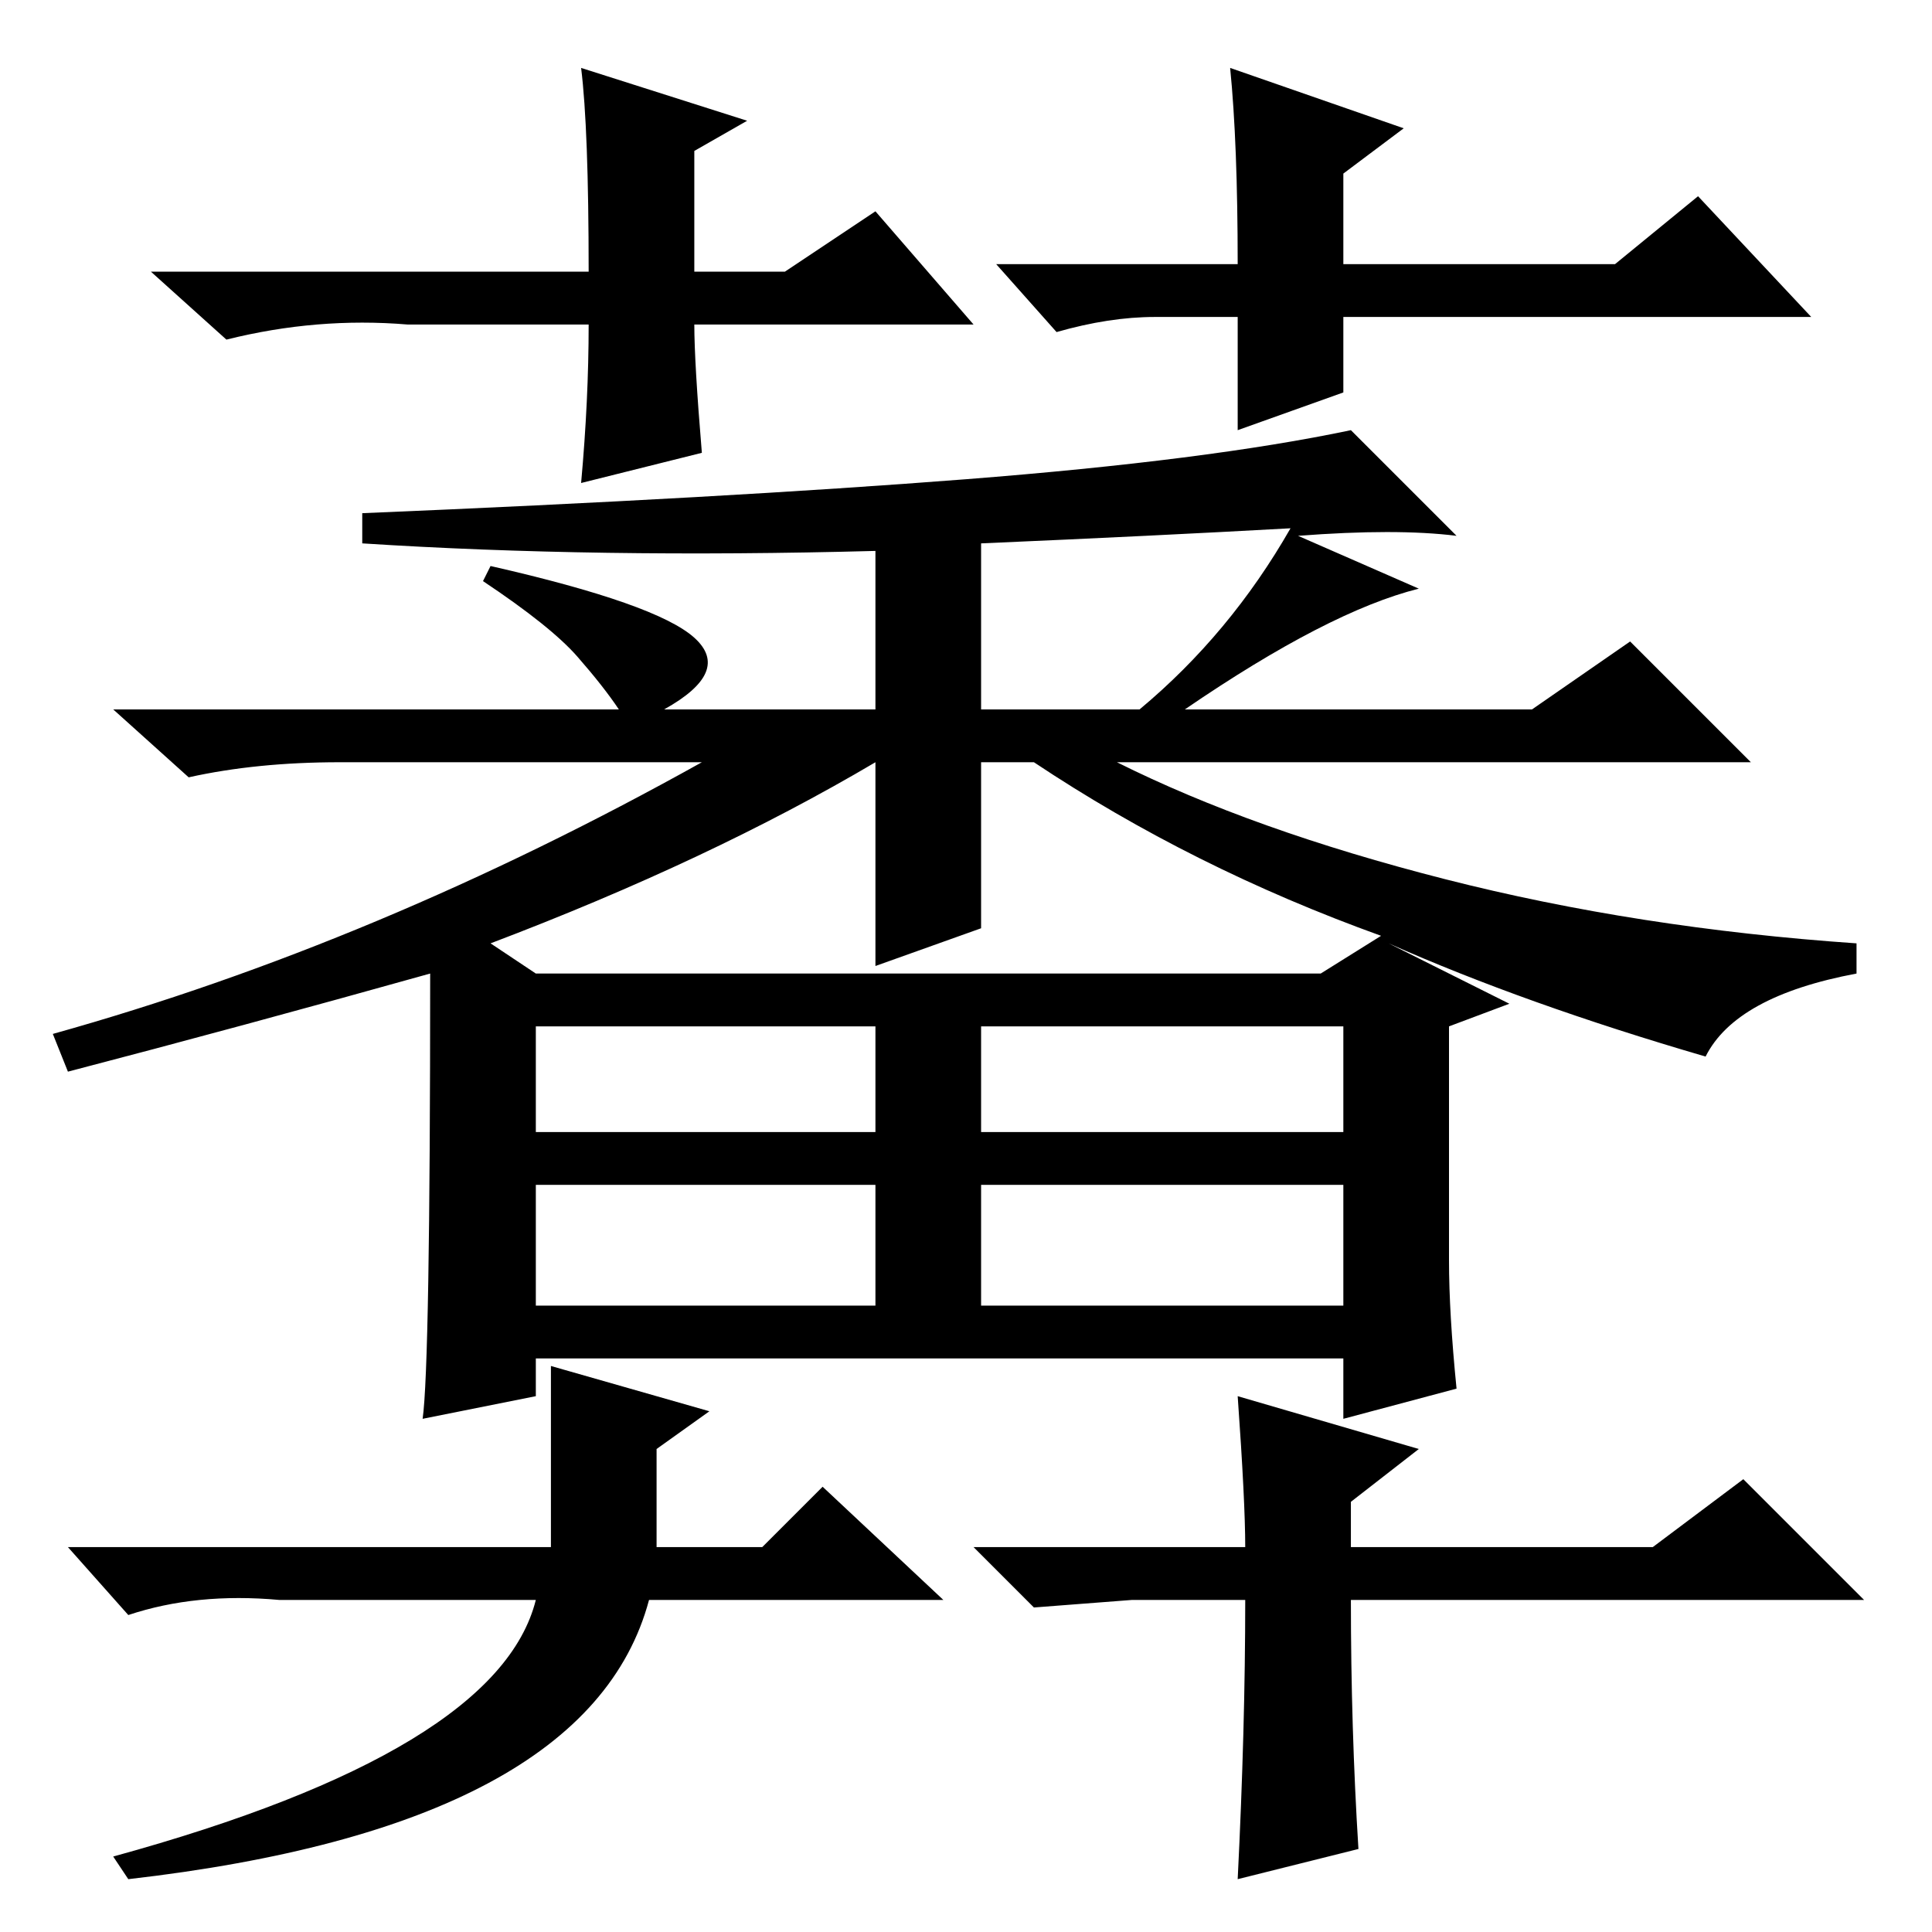 <?xml version="1.0" standalone="no"?>
<!DOCTYPE svg PUBLIC "-//W3C//DTD SVG 1.1//EN" "http://www.w3.org/Graphics/SVG/1.1/DTD/svg11.dtd" >
<svg xmlns="http://www.w3.org/2000/svg" xmlns:xlink="http://www.w3.org/1999/xlink" version="1.1" viewBox="0 -36 256 256">
  <g transform="matrix(1 0 0 -1 0 220)">
   <path fill="currentColor"
d="M125 44h-39q-8 -30 -69 -37l-2 3q51 14 56 34h-34q-11 1 -20 -2l-8 9h64v24l21 -6l-7 -5v-13h14l8 8zM129 51h36q0 6 -1 20l24 -7l-9 -7v-6h40l12 9l16 -16h-68q0 -17 1 -33l-16 -4q1 20 1 37h-15l-13 -1zM129 213h-37q0 -5 1 -17l-16 -4q1 11 1 21h-21h-3q-12 1 -24 -2
l-10 9h58q0 19 -1 27l22 -7l-7 -4v-16h12l12 8zM132 221h32q0 16 -1 26l23 -8l-8 -6v-12h36l11 9l15 -16h-62v-10l-14 -5v15h-11q-6 0 -13 -2zM130 83h48v16h-48v-16zM184 131l16 -8l-8 -3v-31q0 -7 1 -17l-15 -4v8h-107v-5l-15 -3q1 7 1 59q-25 -7 -48 -13l-2 5
q43 12 86 36h-48q-11 0 -20 -2l-10 9h67q-2 3 -5.5 7t-12.5 10l1 2q22 -5 27 -9.5t-4 -9.5h28v21q-37 -1 -68 1v4q48 2 80 4.5t51 6.5l14 -14q-8 1 -21 0l16 -7q-12 -3 -31 -16h46l13 9l16 -16h-84q18 -9 43.5 -15.5t54.5 -8.5v-4q-16 -3 -20 -11q-24 7 -42 15zM130 184v-22
h21q12 10 20 24q-18 -1 -41 -2zM65 131l6 -4h104l8 5q-25 9 -46 23h-7v-22l-14 -5v27q-22 -13 -51 -24zM71 106h45v14h-45v-14zM130 106h48v14h-48v-14zM71 83h45v16h-45v-16z" />
  </g>

</svg>

